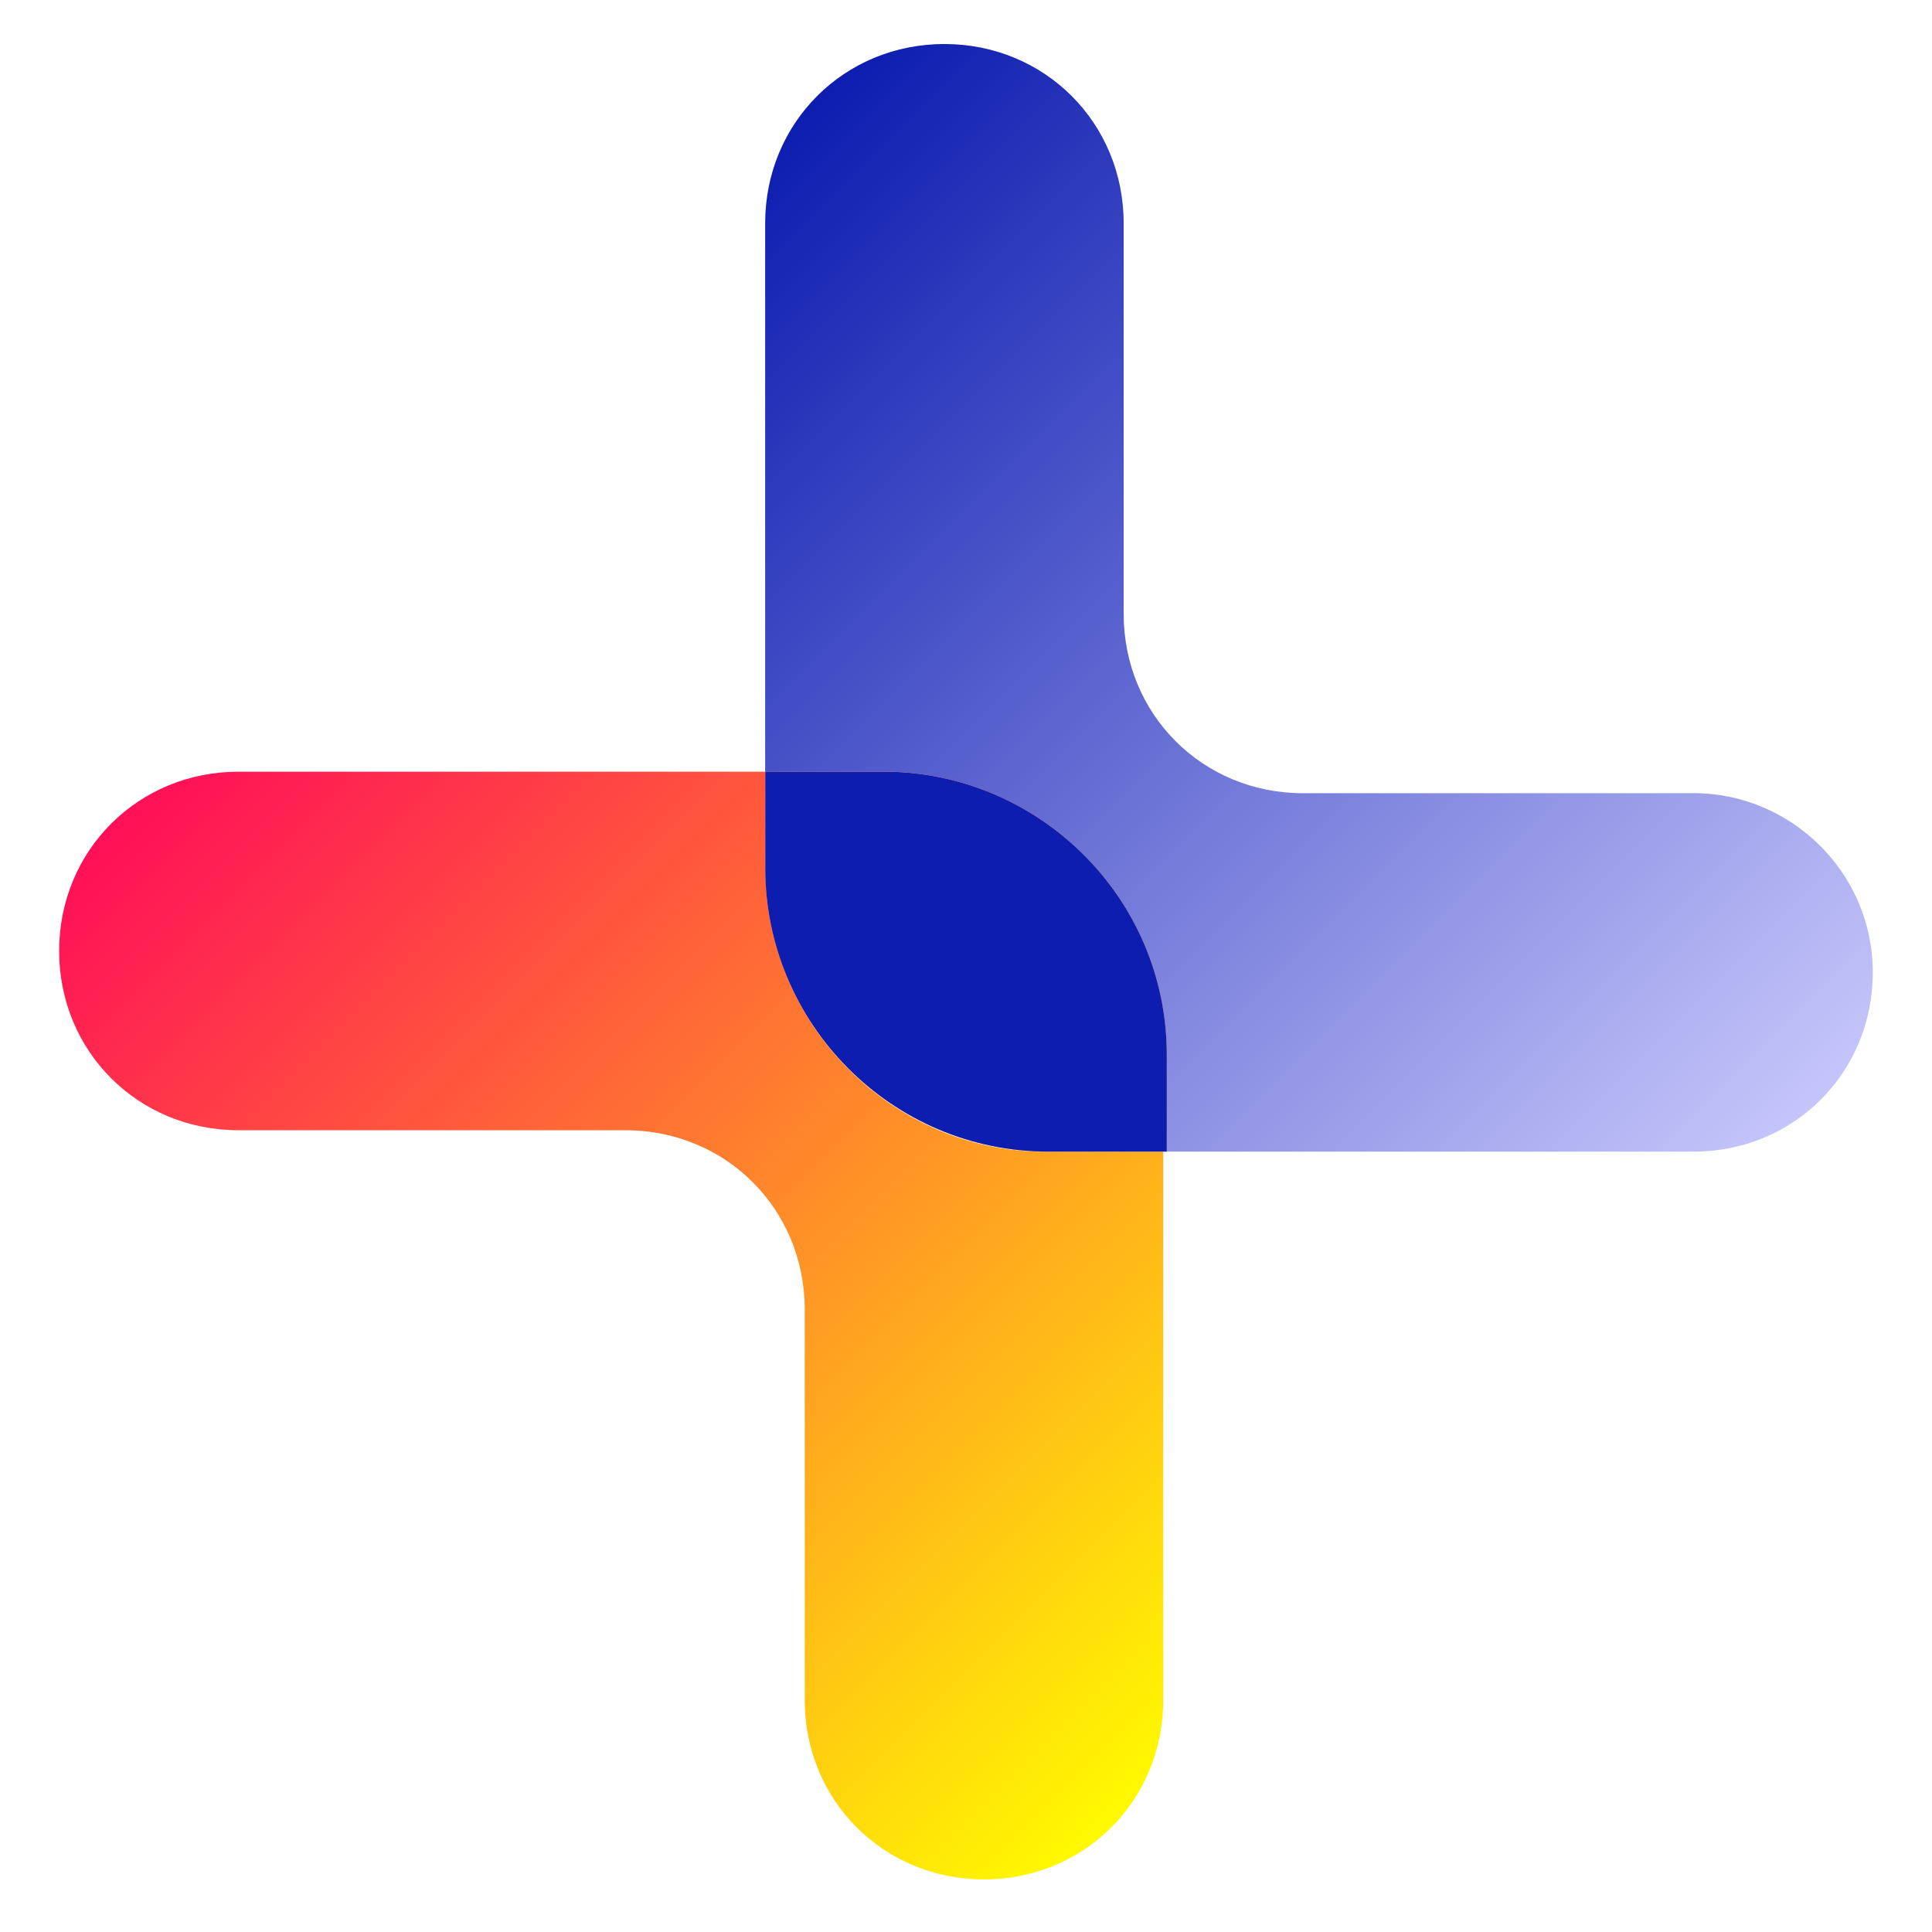 <?xml version="1.0" encoding="UTF-8"?><svg id="Calque_1" xmlns="http://www.w3.org/2000/svg" xmlns:xlink="http://www.w3.org/1999/xlink" viewBox="0 0 230 230"><defs><style>.cls-1{fill:url(#Dégradé_sans_nom_2);}.cls-1,.cls-2,.cls-3,.cls-4{stroke-width:0px;}.cls-2{fill:url(#Dégradé_sans_nom_3);}.cls-3{fill:url(#Dégradé_sans_nom_3-2);}.cls-4{fill:#0d1db0;}</style><linearGradient id="Dégradé_sans_nom_3" x1="146.36" y1="28.54" x2="27.1" y2="147.81" gradientTransform="translate(0 232) scale(1 -1)" gradientUnits="userSpaceOnUse"><stop offset="0" stop-color="#fffa00"/><stop offset="1" stop-color="#ff0f58"/></linearGradient><linearGradient id="Dégradé_sans_nom_2" x1="-282.48" y1="-159.47" x2="-163.32" y2="-278.64" gradientTransform="translate(-76.13 308.13) rotate(90)" gradientUnits="userSpaceOnUse"><stop offset="0" stop-color="#0d1db0"/><stop offset="1" stop-color="#c5c5fa"/></linearGradient><linearGradient id="Dégradé_sans_nom_3-2" x1="175.21" y1="57.31" x2="56.04" y2="176.47" xlink:href="#Dégradé_sans_nom_3"/></defs><path class="cls-2" d="m91.1,103.39v-11.52H28.38c-11.95,0-21.34,9.39-21.34,21.34s9.39,21.34,21.34,21.34h46.08c11.95,0,21.34,9.39,21.34,21.34v46.51c0,11.95,9.39,21.34,21.34,21.34s21.34-9.39,21.34-21.34v-65.29h-14.08c-18.35,0-33.28-15.36-33.28-33.71Z"/><path class="cls-1" d="m201.62,94.43h-46.51c-11.95,0-21.34-9.39-21.34-21.34V26.58c0-11.95-9.39-21.34-21.34-21.34s-21.34,9.39-21.34,21.34v65.29h14.08c18.35,0,33.71,14.93,33.71,33.71v11.52h62.73c11.95,0,21.34-9.39,21.34-21.34s-9.81-21.34-21.34-21.34Z"/><path class="cls-3" d="m105.19,91.87h-14.08v11.52c0,18.35,14.93,33.71,33.71,33.71h14.08v-11.52c0-18.78-15.36-33.71-33.71-33.71Z"/><path class="cls-4" d="m105.19,91.87h-14.08v11.52c0,18.35,14.93,33.71,33.71,33.71h14.08v-11.52c0-18.78-15.36-33.71-33.71-33.71Z"/></svg>